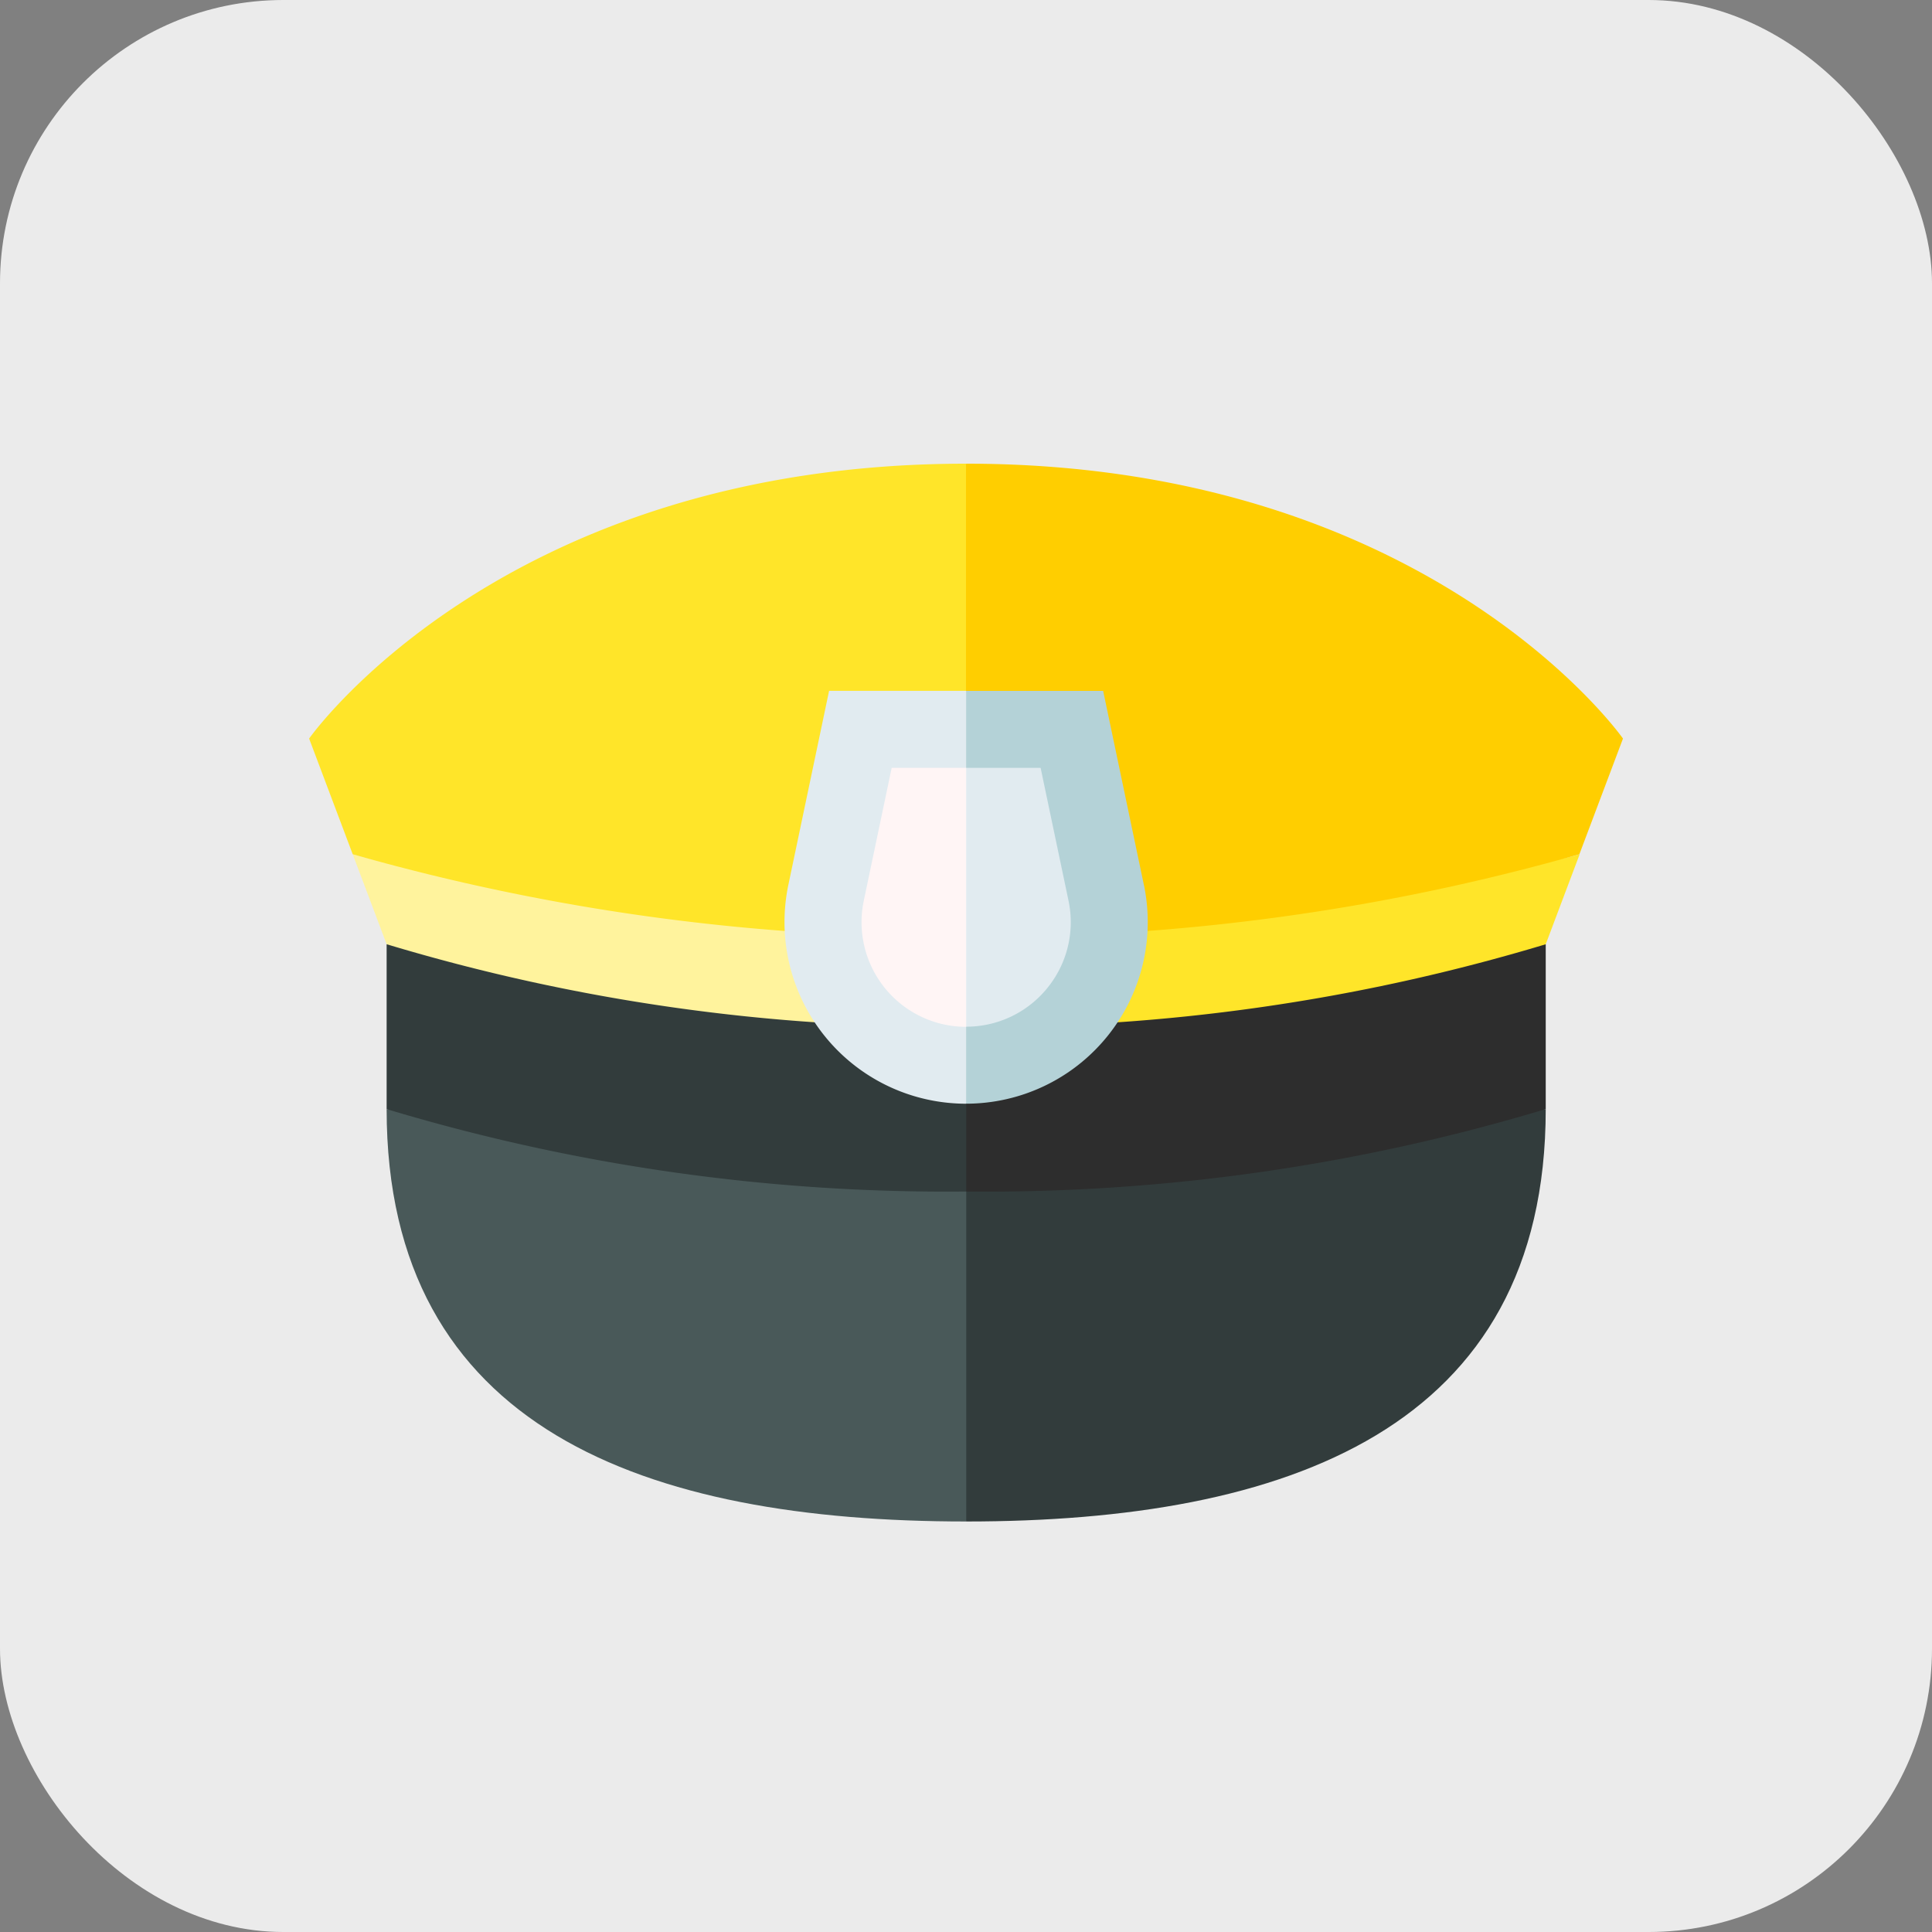 <svg id="Group_10" data-name="Group 10" xmlns="http://www.w3.org/2000/svg" width="75" height="75" viewBox="0 0 75 75">
  <rect x="0" y="0" width="75" height="75" fill="#808080" stroke="none"/>
  <rect id="Rectangle_194" data-name="Rectangle 194" width="75" height="75" rx="11" fill="#ebebeb"/>
  <g id="security" transform="translate(12 18)">
    <g id="Group_11" data-name="Group 11">
      <path id="Path_112" data-name="Path 112" d="M236,301.425l1.993,16.006c12.424,0,22.5-3.583,22.5-16.006Z" transform="translate(-212.488 -276.367)" fill="#323c3c"/>
      <path id="Path_113" data-name="Path 113" d="M30.206,301.425c0,12.424,10.071,16.006,22.5,16.006V301.425Z" transform="translate(-27.197 -276.367)" fill="#495959"/>
      <path id="Path_114" data-name="Path 114" d="M236,237.16l1.993,9.6a75.357,75.357,0,0,0,22.5-3.2v-6.4Z" transform="translate(-212.488 -218.505)" fill="#2d2d2d"/>
      <path id="Path_115" data-name="Path 115" d="M30.206,237.16v6.4a75.356,75.356,0,0,0,22.5,3.2v-9.6Z" transform="translate(-27.197 -218.505)" fill="#323c3c"/>
      <path id="Path_116" data-name="Path 116" d="M237.993,208.785a75.356,75.356,0,0,0,22.5-3.2l1.317-3.494c-2.841.87-13.6,1.216-25.8,1.216Z" transform="translate(-212.488 -186.929)" fill="#ffe529"/>
      <path id="Path_117" data-name="Path 117" d="M16.988,202.091l1.317,3.494a75.356,75.356,0,0,0,22.5,3.2v-5.479C28.6,203.307,19.829,202.961,16.988,202.091Z" transform="translate(-15.296 -186.93)" fill="#fff39d"/>
      <path id="Path_118" data-name="Path 118" d="M237.993,49.911,236,60.225l1.993,8.055A84.112,84.112,0,0,0,261.8,65.072l1.692-4.49S256.012,49.911,237.993,49.911Z" transform="translate(-212.488 -49.911)" fill="#ffce00"/>
      <path id="Path_119" data-name="Path 119" d="M25.5,49.911C7.485,49.911,0,60.582,0,60.582l1.692,4.49A84.111,84.111,0,0,0,25.5,68.28Z" transform="translate(0 -49.911)" fill="#ffe529"/>
      <path id="Path_120" data-name="Path 120" d="M244.892,145.963l-1.58-7.527h-5.319L236,146.449l1.993,8.013a7.05,7.05,0,0,0,6.9-8.5Z" transform="translate(-212.488 -129.617)" fill="#b4d2d7"/>
      <path id="Path_121" data-name="Path 121" d="M186.954,138.436l-1.58,7.527a7.05,7.05,0,0,0,6.9,8.5V138.436Z" transform="translate(-166.769 -129.617)" fill="#e1ebf0"/>
      <path id="Path_122" data-name="Path 122" d="M241.145,176.983a4.044,4.044,0,0,0,.822-3.394l-1.082-5.152h-2.893L236,173.46l1.993,5.024A4.044,4.044,0,0,0,241.145,176.983Z" transform="translate(-212.488 -156.628)" fill="#e1ebf0"/>
      <path id="Path_123" data-name="Path 123" d="M216.4,168.436l-1.082,5.153a4.061,4.061,0,0,0,3.974,4.9V168.436Z" transform="translate(-193.785 -156.628)" fill="#fff5f5"/>
    </g>
  </g>
</svg>
